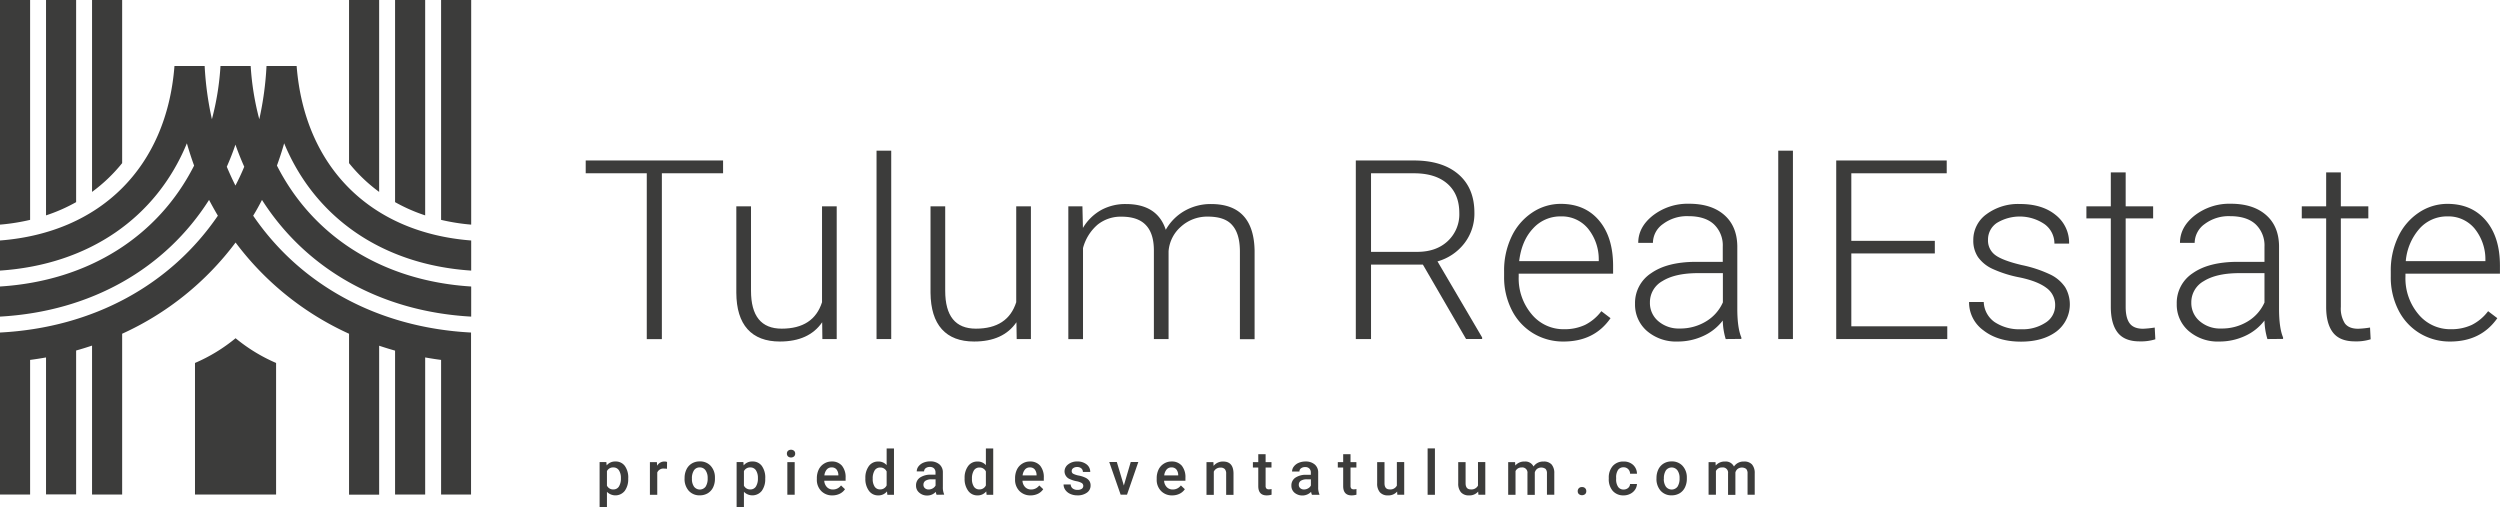 <svg xmlns="http://www.w3.org/2000/svg" viewBox="0 0 851.19 172.74"><defs><style>.cls-1{fill:#3c3c3b;}</style></defs><g id="Capa_2" data-name="Capa 2"><g id="Logo"><path class="cls-1" d="M213.89,163a6.63,6.63,0,0,1-1.17,4.12,4.05,4.05,0,0,1-6.07.33v5.28h-2.5v-15.4h2.3l.1,1.13a3.67,3.67,0,0,1,3-1.33,3.78,3.78,0,0,1,3.19,1.51,6.73,6.73,0,0,1,1.16,4.21Zm-2.49-.21a4.65,4.65,0,0,0-.66-2.64,2.15,2.15,0,0,0-1.89-1,2.29,2.29,0,0,0-2.2,1.26v4.94a2.32,2.32,0,0,0,2.22,1.29,2.15,2.15,0,0,0,1.86-1A5.09,5.09,0,0,0,211.4,162.8Z"/><path class="cls-1" d="M227.09,159.62a6.8,6.8,0,0,0-1-.08,2.28,2.28,0,0,0-2.31,1.32v7.6h-2.5V157.34h2.38l.07,1.24a2.8,2.8,0,0,1,2.5-1.44,2.31,2.31,0,0,1,.89.14Z"/><path class="cls-1" d="M233.09,162.8a6.49,6.49,0,0,1,.65-3,4.68,4.68,0,0,1,1.82-2,5.09,5.09,0,0,1,2.69-.7,4.86,4.86,0,0,1,3.65,1.44,5.72,5.72,0,0,1,1.52,3.85V163a6.62,6.62,0,0,1-.63,2.94,4.78,4.78,0,0,1-1.81,2,5.2,5.2,0,0,1-2.72.71,4.84,4.84,0,0,1-3.77-1.57,6,6,0,0,1-1.41-4.18Zm2.5.21a4.43,4.43,0,0,0,.71,2.69,2.48,2.48,0,0,0,3.94,0,5,5,0,0,0,.7-2.89,4.41,4.41,0,0,0-.72-2.67,2.32,2.32,0,0,0-2-1,2.26,2.26,0,0,0-1.94,1A4.86,4.86,0,0,0,235.59,163Z"/><path class="cls-1" d="M260.54,163a6.63,6.63,0,0,1-1.17,4.12,4.07,4.07,0,0,1-6.08.33v5.28H250.8v-15.4h2.3l.1,1.13a3.66,3.66,0,0,1,3-1.33,3.78,3.78,0,0,1,3.19,1.51,6.8,6.8,0,0,1,1.16,4.21Zm-2.49-.21a4.65,4.65,0,0,0-.66-2.64,2.17,2.17,0,0,0-1.9-1,2.31,2.31,0,0,0-2.2,1.26v4.94a2.34,2.34,0,0,0,2.22,1.29,2.16,2.16,0,0,0,1.87-1A5.09,5.09,0,0,0,258.05,162.8Z"/><path class="cls-1" d="M267.92,154.45a1.32,1.32,0,0,1,.36-.95,1.63,1.63,0,0,1,2.09,0,1.29,1.29,0,0,1,.37.95,1.27,1.27,0,0,1-.37.94,1.63,1.63,0,0,1-2.09,0A1.3,1.3,0,0,1,267.92,154.45Zm2.65,14h-2.5V157.34h2.5Z"/><path class="cls-1" d="M283.45,168.67a5.14,5.14,0,0,1-3.85-1.5,5.4,5.4,0,0,1-1.48-4v-.31a6.75,6.75,0,0,1,.64-3,4.8,4.8,0,0,1,1.81-2,4.73,4.73,0,0,1,2.59-.73,4.39,4.39,0,0,1,3.51,1.44,6.19,6.19,0,0,1,1.24,4.11v1h-7.27a3.34,3.34,0,0,0,.92,2.18,2.74,2.74,0,0,0,2,.8,3.37,3.37,0,0,0,2.79-1.38l1.35,1.28a4.54,4.54,0,0,1-1.78,1.55A5.7,5.7,0,0,1,283.45,168.67Zm-.3-9.53a2.09,2.09,0,0,0-1.66.72,3.78,3.78,0,0,0-.81,2h4.76v-.18a3.08,3.08,0,0,0-.67-1.9A2.07,2.07,0,0,0,283.15,159.14Z"/><path class="cls-1" d="M294.64,162.82a6.6,6.6,0,0,1,1.19-4.13,3.8,3.8,0,0,1,3.2-1.55,3.62,3.62,0,0,1,2.85,1.23v-5.69h2.5v15.78h-2.26l-.12-1.15a3.71,3.71,0,0,1-3,1.36,3.78,3.78,0,0,1-3.16-1.58A6.79,6.79,0,0,1,294.64,162.82Zm2.5.21a4.6,4.6,0,0,0,.65,2.65,2.11,2.11,0,0,0,1.85.95,2.35,2.35,0,0,0,2.24-1.37v-4.74a2.33,2.33,0,0,0-2.22-1.34,2.13,2.13,0,0,0-1.87,1A5.15,5.15,0,0,0,297.14,163Z"/><path class="cls-1" d="M318.89,168.46a4.12,4.12,0,0,1-.29-1,3.87,3.87,0,0,1-2.92,1.25,3.92,3.92,0,0,1-2.73-1,3,3,0,0,1-1.06-2.36,3.15,3.15,0,0,1,1.32-2.73,6.36,6.36,0,0,1,3.78-1h1.53v-.73a1.93,1.93,0,0,0-.48-1.38,1.9,1.9,0,0,0-1.47-.52,2.22,2.22,0,0,0-1.4.42,1.34,1.34,0,0,0-.54,1.09h-2.5a2.78,2.78,0,0,1,.6-1.71,4.12,4.12,0,0,1,1.65-1.25,5.87,5.87,0,0,1,2.33-.45,4.67,4.67,0,0,1,3.12,1,3.5,3.5,0,0,1,1.19,2.76v5a5.74,5.74,0,0,0,.42,2.4v.17Zm-2.74-1.8a2.85,2.85,0,0,0,1.39-.36,2.45,2.45,0,0,0,1-1v-2.1h-1.35a3.67,3.67,0,0,0-2.08.48,1.57,1.57,0,0,0-.7,1.37,1.47,1.47,0,0,0,.48,1.15A1.86,1.86,0,0,0,316.15,166.66Z"/><path class="cls-1" d="M328.43,162.82a6.6,6.6,0,0,1,1.19-4.13,3.8,3.8,0,0,1,3.2-1.55,3.62,3.62,0,0,1,2.85,1.23v-5.69h2.5v15.78h-2.26l-.12-1.15a3.71,3.71,0,0,1-3,1.36,3.78,3.78,0,0,1-3.16-1.58A6.79,6.79,0,0,1,328.43,162.82Zm2.5.21a4.6,4.6,0,0,0,.65,2.65,2.11,2.11,0,0,0,1.85.95,2.35,2.35,0,0,0,2.24-1.37v-4.74a2.33,2.33,0,0,0-2.22-1.34,2.13,2.13,0,0,0-1.87,1A5.15,5.15,0,0,0,330.93,163Z"/><path class="cls-1" d="M350.94,168.67a5.14,5.14,0,0,1-3.85-1.5,5.4,5.4,0,0,1-1.48-4v-.31a6.75,6.75,0,0,1,.64-3,4.8,4.8,0,0,1,1.81-2,4.71,4.71,0,0,1,2.59-.73,4.39,4.39,0,0,1,3.51,1.44,6.19,6.19,0,0,1,1.23,4.11v1h-7.26a3.29,3.29,0,0,0,.92,2.18,2.74,2.74,0,0,0,2,.8,3.38,3.38,0,0,0,2.79-1.38l1.35,1.28a4.61,4.61,0,0,1-1.78,1.55A5.7,5.7,0,0,1,350.94,168.67Zm-.3-9.53a2.09,2.09,0,0,0-1.66.72,3.78,3.78,0,0,0-.81,2h4.76v-.18a3.08,3.08,0,0,0-.67-1.9A2.07,2.07,0,0,0,350.64,159.14Z"/><path class="cls-1" d="M368.83,165.44a1.15,1.15,0,0,0-.55-1,5.81,5.81,0,0,0-1.83-.61,9.72,9.72,0,0,1-2.13-.68,2.86,2.86,0,0,1-1.87-2.62,3,3,0,0,1,1.22-2.41,4.8,4.8,0,0,1,3.08-1,5,5,0,0,1,3.22,1,3.13,3.13,0,0,1,1.23,2.56h-2.5a1.56,1.56,0,0,0-.53-1.2,2.1,2.1,0,0,0-1.42-.47,2.17,2.17,0,0,0-1.34.38,1.18,1.18,0,0,0-.52,1,1,1,0,0,0,.48.9,7,7,0,0,0,2,.64,9.29,9.29,0,0,1,2.3.77,3.28,3.28,0,0,1,1.25,1.08,2.71,2.71,0,0,1,.4,1.52,2.89,2.89,0,0,1-1.24,2.43,5.32,5.32,0,0,1-3.26.93,5.7,5.7,0,0,1-2.43-.5,4,4,0,0,1-1.67-1.35,3.22,3.22,0,0,1-.6-1.86h2.43a1.75,1.75,0,0,0,.67,1.36,2.57,2.57,0,0,0,1.63.48,2.51,2.51,0,0,0,1.5-.38A1.18,1.18,0,0,0,368.83,165.44Z"/><path class="cls-1" d="M382.64,165.3l2.35-8h2.58l-3.85,11.12h-2.17l-3.88-11.12h2.58Z"/><path class="cls-1" d="M399.15,168.67a5.14,5.14,0,0,1-3.84-1.5,5.4,5.4,0,0,1-1.48-4v-.31a6.75,6.75,0,0,1,.64-3,4.8,4.8,0,0,1,1.81-2,4.71,4.71,0,0,1,2.59-.73,4.39,4.39,0,0,1,3.51,1.44,6.19,6.19,0,0,1,1.23,4.11v1h-7.26a3.29,3.29,0,0,0,.92,2.18,2.74,2.74,0,0,0,2,.8,3.38,3.38,0,0,0,2.79-1.38l1.35,1.28a4.61,4.61,0,0,1-1.78,1.55A5.71,5.71,0,0,1,399.15,168.67Zm-.29-9.53a2.09,2.09,0,0,0-1.66.72,3.7,3.7,0,0,0-.81,2h4.76v-.18a3.08,3.08,0,0,0-.67-1.9A2.07,2.07,0,0,0,398.86,159.14Z"/><path class="cls-1" d="M413.13,157.34l.07,1.29a4,4,0,0,1,3.24-1.49c2.32,0,3.49,1.32,3.54,4v7.35h-2.5v-7.2a2.27,2.27,0,0,0-.46-1.57,1.91,1.91,0,0,0-1.5-.51,2.42,2.42,0,0,0-2.25,1.37v7.91h-2.49V157.34Z"/><path class="cls-1" d="M430.91,154.64v2.7h2v1.85h-2v6.21a1.37,1.37,0,0,0,.25.92,1.17,1.17,0,0,0,.9.28,3.83,3.83,0,0,0,.88-.1v1.93a6.1,6.1,0,0,1-1.65.24q-2.88,0-2.88-3.18v-6.3h-1.83v-1.85h1.83v-2.7Z"/><path class="cls-1" d="M446.69,168.46a3.42,3.42,0,0,1-.29-1,4.2,4.2,0,0,1-5.66.29,3.06,3.06,0,0,1-1.05-2.36,3.15,3.15,0,0,1,1.32-2.73,6.35,6.35,0,0,1,3.77-1h1.53v-.73a1.93,1.93,0,0,0-.48-1.38,1.9,1.9,0,0,0-1.47-.52,2.24,2.24,0,0,0-1.4.42,1.34,1.34,0,0,0-.54,1.09h-2.5a2.74,2.74,0,0,1,.61-1.71,4,4,0,0,1,1.65-1.25,5.8,5.8,0,0,1,2.33-.45,4.62,4.62,0,0,1,3.11,1,3.5,3.5,0,0,1,1.19,2.76v5a5.74,5.74,0,0,0,.42,2.4v.17Zm-2.75-1.8a2.82,2.82,0,0,0,1.39-.36,2.33,2.33,0,0,0,1-1v-2.1H445a3.71,3.71,0,0,0-2.09.48,1.59,1.59,0,0,0-.7,1.37,1.47,1.47,0,0,0,.48,1.15A1.88,1.88,0,0,0,443.94,166.66Z"/><path class="cls-1" d="M459.82,154.64v2.7h2v1.85h-2v6.21a1.37,1.37,0,0,0,.25.92,1.17,1.17,0,0,0,.9.28,3.69,3.69,0,0,0,.87-.1v1.93a6,6,0,0,1-1.64.24q-2.88,0-2.88-3.18v-6.3h-1.83v-1.85h1.83v-2.7Z"/><path class="cls-1" d="M475.69,167.37a3.91,3.91,0,0,1-3.13,1.3,3.48,3.48,0,0,1-2.74-1.06,4.51,4.51,0,0,1-.93-3.06v-7.21h2.5v7.17c0,1.42.59,2.12,1.76,2.12a2.45,2.45,0,0,0,2.45-1.3v-8h2.5v11.12h-2.35Z"/><path class="cls-1" d="M488.56,168.46h-2.49V152.68h2.49Z"/><path class="cls-1" d="M503.28,167.37a3.87,3.87,0,0,1-3.12,1.3,3.47,3.47,0,0,1-2.74-1.06,4.51,4.51,0,0,1-.93-3.06v-7.21H499v7.17c0,1.42.59,2.12,1.76,2.12a2.48,2.48,0,0,0,2.46-1.3v-8h2.49v11.12h-2.35Z"/><path class="cls-1" d="M515.85,157.34l.07,1.16a4,4,0,0,1,3.21-1.36,3.07,3.07,0,0,1,3,1.7,3.94,3.94,0,0,1,3.41-1.7,3.49,3.49,0,0,1,2.74,1,4.46,4.46,0,0,1,.92,3v7.31h-2.5v-7.23a2.22,2.22,0,0,0-.46-1.56,2.48,2.48,0,0,0-2.92,0,2.42,2.42,0,0,0-.76,1.2v7.62h-2.5v-7.32a1.77,1.77,0,0,0-2-2A2.21,2.21,0,0,0,516,160.4v8.06H513.5V157.34Z"/><path class="cls-1" d="M538.63,165.83a1.4,1.4,0,0,1,1.08.4,1.33,1.33,0,0,1,.38,1,1.3,1.3,0,0,1-.38,1,1.7,1.7,0,0,1-2.14,0,1.3,1.3,0,0,1-.39-1,1.37,1.37,0,0,1,.38-1A1.4,1.4,0,0,1,538.63,165.83Z"/><path class="cls-1" d="M552.78,166.67a2.28,2.28,0,0,0,1.56-.54,1.82,1.82,0,0,0,.65-1.35h2.36a3.75,3.75,0,0,1-.65,1.94,4.21,4.21,0,0,1-1.64,1.42,4.93,4.93,0,0,1-2.24.53,4.76,4.76,0,0,1-3.7-1.51,6,6,0,0,1-1.37-4.18v-.25a5.92,5.92,0,0,1,1.35-4.07,4.7,4.7,0,0,1,3.71-1.52,4.58,4.58,0,0,1,3.23,1.15,4.14,4.14,0,0,1,1.31,3H555a2.23,2.23,0,0,0-.65-1.57,2.12,2.12,0,0,0-1.56-.62,2.2,2.2,0,0,0-1.87.88,4.48,4.48,0,0,0-.66,2.67v.4a4.5,4.5,0,0,0,.65,2.69A2.16,2.16,0,0,0,552.78,166.67Z"/><path class="cls-1" d="M564,162.8a6.62,6.62,0,0,1,.64-3,4.8,4.8,0,0,1,1.82-2,5.13,5.13,0,0,1,2.7-.7,4.87,4.87,0,0,1,3.65,1.44,5.77,5.77,0,0,1,1.52,3.85V163a6.62,6.62,0,0,1-.64,2.94,4.69,4.69,0,0,1-1.8,2,5.23,5.23,0,0,1-2.72.71,4.84,4.84,0,0,1-3.77-1.57,6,6,0,0,1-1.41-4.18Zm2.49.21a4.5,4.5,0,0,0,.71,2.69,2.49,2.49,0,0,0,3.95,0,5,5,0,0,0,.7-2.89,4.34,4.34,0,0,0-.73-2.67,2.44,2.44,0,0,0-3.91,0A4.86,4.86,0,0,0,566.52,163Z"/><path class="cls-1" d="M584.09,157.34l.07,1.16a4,4,0,0,1,3.21-1.36,3.07,3.07,0,0,1,3,1.7,3.93,3.93,0,0,1,3.41-1.7,3.49,3.49,0,0,1,2.74,1,4.46,4.46,0,0,1,.92,3v7.31H595v-7.23a2.22,2.22,0,0,0-.46-1.56,2.48,2.48,0,0,0-2.92,0,2.35,2.35,0,0,0-.76,1.2v7.62h-2.5v-7.32a1.77,1.77,0,0,0-2-2,2.21,2.21,0,0,0-2.13,1.22v8.06h-2.5V157.34Z"/><path class="cls-1" d="M80.21,115.16A57.4,57.4,0,0,0,94,123.58v44.8H66.39v-44.8A57.12,57.12,0,0,0,80.21,115.16Zm48.88-49.82V0H118.84V55.54A54.35,54.35,0,0,0,129.09,65.34ZM144.76,0H134.51V68.82a57.27,57.27,0,0,0,10.25,4.51Zm5.42,0V74.86a70.75,70.75,0,0,0,10.25,1.62V0ZM10.25,0H0V76.48a70.75,70.75,0,0,0,10.25-1.62ZM25.92,0H15.67V73.33a57.27,57.27,0,0,0,10.25-4.51ZM41.59,55.54V0H31.34V65.34A54.35,54.35,0,0,0,41.59,55.54ZM160.43,81.88V92.13c-30.37-2-53.27-18.17-63.68-43.34-.73,2.58-1.56,5.11-2.46,7.59,12.19,24,35.8,39.28,66.14,41.17V107.8C129.21,106.07,104,91.29,89.2,68.06c-.93,1.83-1.92,3.62-3,5.38,15.92,23.32,42.17,38.11,74.18,39.78v55.16H150.18V122.54c-1.83-.24-3.63-.52-5.42-.84v46.68H134.51v-49q-2.74-.77-5.42-1.67v50.71H118.84V113.63A99.68,99.68,0,0,1,80.21,82.57a99.72,99.72,0,0,1-38.62,31.06v54.75H31.34V117.67q-2.67.9-5.42,1.67v49H15.67V121.7q-2.68.48-5.42.84v45.84H0V113.22c32-1.67,58.25-16.46,74.18-39.78q-1.56-2.64-3-5.38c-14.76,23.23-40,38-71.23,39.74V97.55c30.33-1.89,54-17.21,66.14-41.17q-1.36-3.72-2.46-7.59C53.27,74,30.36,90.1,0,92.13V81.88c34.32-2.66,56.75-25.08,59.4-59.4H69.68a108.85,108.85,0,0,0,2.47,18.11,91.71,91.71,0,0,0,2.92-18.11H85.35a92.45,92.45,0,0,0,2.93,18.11,107.82,107.82,0,0,0,2.46-18.11H101C103.68,56.8,126.11,79.22,160.43,81.88ZM83.16,56.77q-1.64-3.66-3-7.53c-.87,2.58-1.86,5.09-2.94,7.53q1.37,3.28,2.94,6.41Q81.8,60.06,83.16,56.77Z"/><path class="cls-1" d="M246.19,59H225.35v56.46h-5.14V59H199.42V54.64h46.77Z"/><path class="cls-1" d="M279.93,109.72q-4.51,6.56-14.41,6.56-7.22,0-11-4.2T250.7,99.66V70.26h5V99q0,12.9,10.44,12.9,10.86,0,13.74-9V70.26h5v45.18H280Z"/><path class="cls-1" d="M303.44,115.44h-5V51.3h5Z"/><path class="cls-1" d="M346.07,109.72q-4.5,6.56-14.4,6.56-7.23,0-11-4.2t-3.85-12.42V70.26h5V99q0,12.9,10.44,12.9,10.86,0,13.74-9V70.26h5v45.18h-4.84Z"/><path class="cls-1" d="M368.54,70.26l.17,7.35A16.71,16.71,0,0,1,375,71.47a17.13,17.13,0,0,1,8.35-2q10.69,0,13.57,8.77a17,17,0,0,1,6.48-6.49,17.9,17.9,0,0,1,8.93-2.28q14.54,0,14.83,15.87v30.15h-5V85.67q0-6.06-2.61-9c-1.71-2-4.51-2.92-8.37-2.92A13.28,13.28,0,0,0,402,77.25a12.31,12.31,0,0,0-4.13,8.29v29.9h-5V85.29q0-5.81-2.74-8.66c-1.79-1.91-4.56-2.86-8.29-2.86a12.59,12.59,0,0,0-8.1,2.69,15.82,15.82,0,0,0-5,8v31h-5V70.26Z"/><path class="cls-1" d="M484.46,90.09H466.8v25.35h-5.18V54.64h19.75q9.74,0,15.2,4.71T502,72.53a16.49,16.49,0,0,1-3.42,10.31A17.54,17.54,0,0,1,489.43,89l15.2,25.89v.54h-5.47ZM466.8,85.75h15.74q6.48,0,10.4-3.68a12.46,12.46,0,0,0,3.92-9.54q0-6.44-4.09-10T481.29,59H466.8Z"/><path class="cls-1" d="M532.36,116.28a19.64,19.64,0,0,1-10.42-2.84,19.34,19.34,0,0,1-7.24-7.92,24.6,24.6,0,0,1-2.59-11.38V92.35a26.65,26.65,0,0,1,2.52-11.74,20.11,20.11,0,0,1,7-8.2,17.36,17.36,0,0,1,9.77-3q8.22,0,13,5.62t4.82,15.35v2.79H517.08v1a18.89,18.89,0,0,0,4.4,12.8,14,14,0,0,0,11.09,5.12,16.37,16.37,0,0,0,7.08-1.46,15.84,15.84,0,0,0,5.57-4.68l3.13,2.38Q542.84,116.28,532.36,116.28Zm-.92-42.6a12.49,12.49,0,0,0-9.5,4.14q-3.87,4.13-4.7,11.1h27.1v-.54a16.59,16.59,0,0,0-3.71-10.61A11.54,11.54,0,0,0,531.44,73.68Z"/><path class="cls-1" d="M587.56,115.44a23.71,23.71,0,0,1-1-6.31,17.31,17.31,0,0,1-6.7,5.29,20.5,20.5,0,0,1-8.62,1.86,15.19,15.19,0,0,1-10.55-3.64,11.84,11.84,0,0,1-4-9.18A12.08,12.08,0,0,1,562.2,93q5.49-3.84,15.3-3.85h9.06V84a9.89,9.89,0,0,0-3-7.62c-2-1.85-4.9-2.78-8.71-2.78a13.62,13.62,0,0,0-8.64,2.67,7.93,7.93,0,0,0-3.43,6.43l-5,0q0-5.39,5-9.33a19.31,19.31,0,0,1,12.32-4q7.56,0,11.92,3.78t4.49,10.55v21.38q0,6.56,1.38,9.81v.5Zm-15.7-3.59a16.83,16.83,0,0,0,9-2.42,14.26,14.26,0,0,0,5.74-6.48V93h-8.93q-7.49.08-11.7,2.73a8.21,8.21,0,0,0-4.21,7.29,8.06,8.06,0,0,0,2.81,6.3A10.64,10.64,0,0,0,571.86,111.85Z"/><path class="cls-1" d="M610.45,115.44h-5V51.3h5Z"/><path class="cls-1" d="M658.76,86.29H630.33V111.1H663v4.34H625.19V54.64h37.62V59H630.33V82h28.43Z"/><path class="cls-1" d="M699.73,104a7.12,7.12,0,0,0-3-6q-3-2.26-9-3.53a40.48,40.48,0,0,1-9.33-2.93,12.43,12.43,0,0,1-4.93-4,10,10,0,0,1-1.61-5.76,10.74,10.74,0,0,1,4.47-8.83,18.09,18.09,0,0,1,11.44-3.49q7.56,0,12.14,3.74a12,12,0,0,1,4.57,9.75h-5a8.12,8.12,0,0,0-3.32-6.6,15,15,0,0,0-16.29-.44,6.78,6.78,0,0,0-3,5.7,6.13,6.13,0,0,0,2.48,5.24q2.49,1.86,9.06,3.41a42.59,42.59,0,0,1,9.86,3.3,12.82,12.82,0,0,1,4.86,4.21,11.59,11.59,0,0,1-3,15.12q-4.61,3.42-12,3.43-7.89,0-12.8-3.83a11.74,11.74,0,0,1-4.91-9.66h5a8.72,8.72,0,0,0,3.7,6.83,15.17,15.17,0,0,0,9,2.44,14.18,14.18,0,0,0,8.43-2.3A6.87,6.87,0,0,0,699.73,104Z"/><path class="cls-1" d="M723.74,58.69V70.26h9.35v4.09h-9.35v30.14q0,3.77,1.36,5.6t4.53,1.84a32.45,32.45,0,0,0,4-.41l.21,4a16.3,16.3,0,0,1-5.35.71q-5.13,0-7.47-3t-2.34-8.79V74.35h-8.31V70.26h8.31V58.69Z"/><path class="cls-1" d="M772,115.44a23.71,23.71,0,0,1-1-6.31,17.38,17.38,0,0,1-6.7,5.29,20.54,20.54,0,0,1-8.63,1.86,15.16,15.16,0,0,1-10.54-3.64,11.81,11.81,0,0,1-4-9.18A12.09,12.09,0,0,1,746.6,93q5.49-3.84,15.31-3.85H771V84a9.9,9.9,0,0,0-3-7.62q-3-2.78-8.71-2.78a13.62,13.62,0,0,0-8.64,2.67,8,8,0,0,0-3.42,6.43l-5,0q0-5.39,5-9.33a19.29,19.29,0,0,1,12.32-4q7.54,0,11.92,3.78t4.49,10.55v21.38q0,6.56,1.37,9.81v.5Zm-15.7-3.59a16.85,16.85,0,0,0,9-2.42A14.26,14.26,0,0,0,771,103V93H762q-7.47.08-11.69,2.73a8.22,8.22,0,0,0-4.22,7.29,8.07,8.07,0,0,0,2.82,6.3A10.62,10.62,0,0,0,756.27,111.85Z"/><path class="cls-1" d="M797,58.69V70.26h9.36v4.09H797v30.14a9.45,9.45,0,0,0,1.36,5.6q1.36,1.84,4.53,1.84a32.1,32.1,0,0,0,4.05-.41l.21,4a16.27,16.27,0,0,1-5.34.71q-5.15,0-7.48-3T792,104.5V74.35H783.7V70.26H792V58.69Z"/><path class="cls-1" d="M834.23,116.28a19.67,19.67,0,0,1-10.42-2.84,19.34,19.34,0,0,1-7.24-7.92A24.6,24.6,0,0,1,814,94.14V92.35a26.65,26.65,0,0,1,2.52-11.74,20.11,20.11,0,0,1,7-8.2,17.39,17.39,0,0,1,9.77-3q8.24,0,13.05,5.62t4.83,15.35v2.79H819v1a18.94,18.94,0,0,0,4.4,12.8,14,14,0,0,0,11.09,5.12,16.37,16.37,0,0,0,7.08-1.46,15.84,15.84,0,0,0,5.57-4.68l3.14,2.38Q844.71,116.28,834.23,116.28Zm-.92-42.6a12.49,12.49,0,0,0-9.5,4.14,19.11,19.11,0,0,0-4.7,11.1h27.11v-.54a16.6,16.6,0,0,0-3.72-10.61A11.54,11.54,0,0,0,833.31,73.68Z"/></g></g></svg>